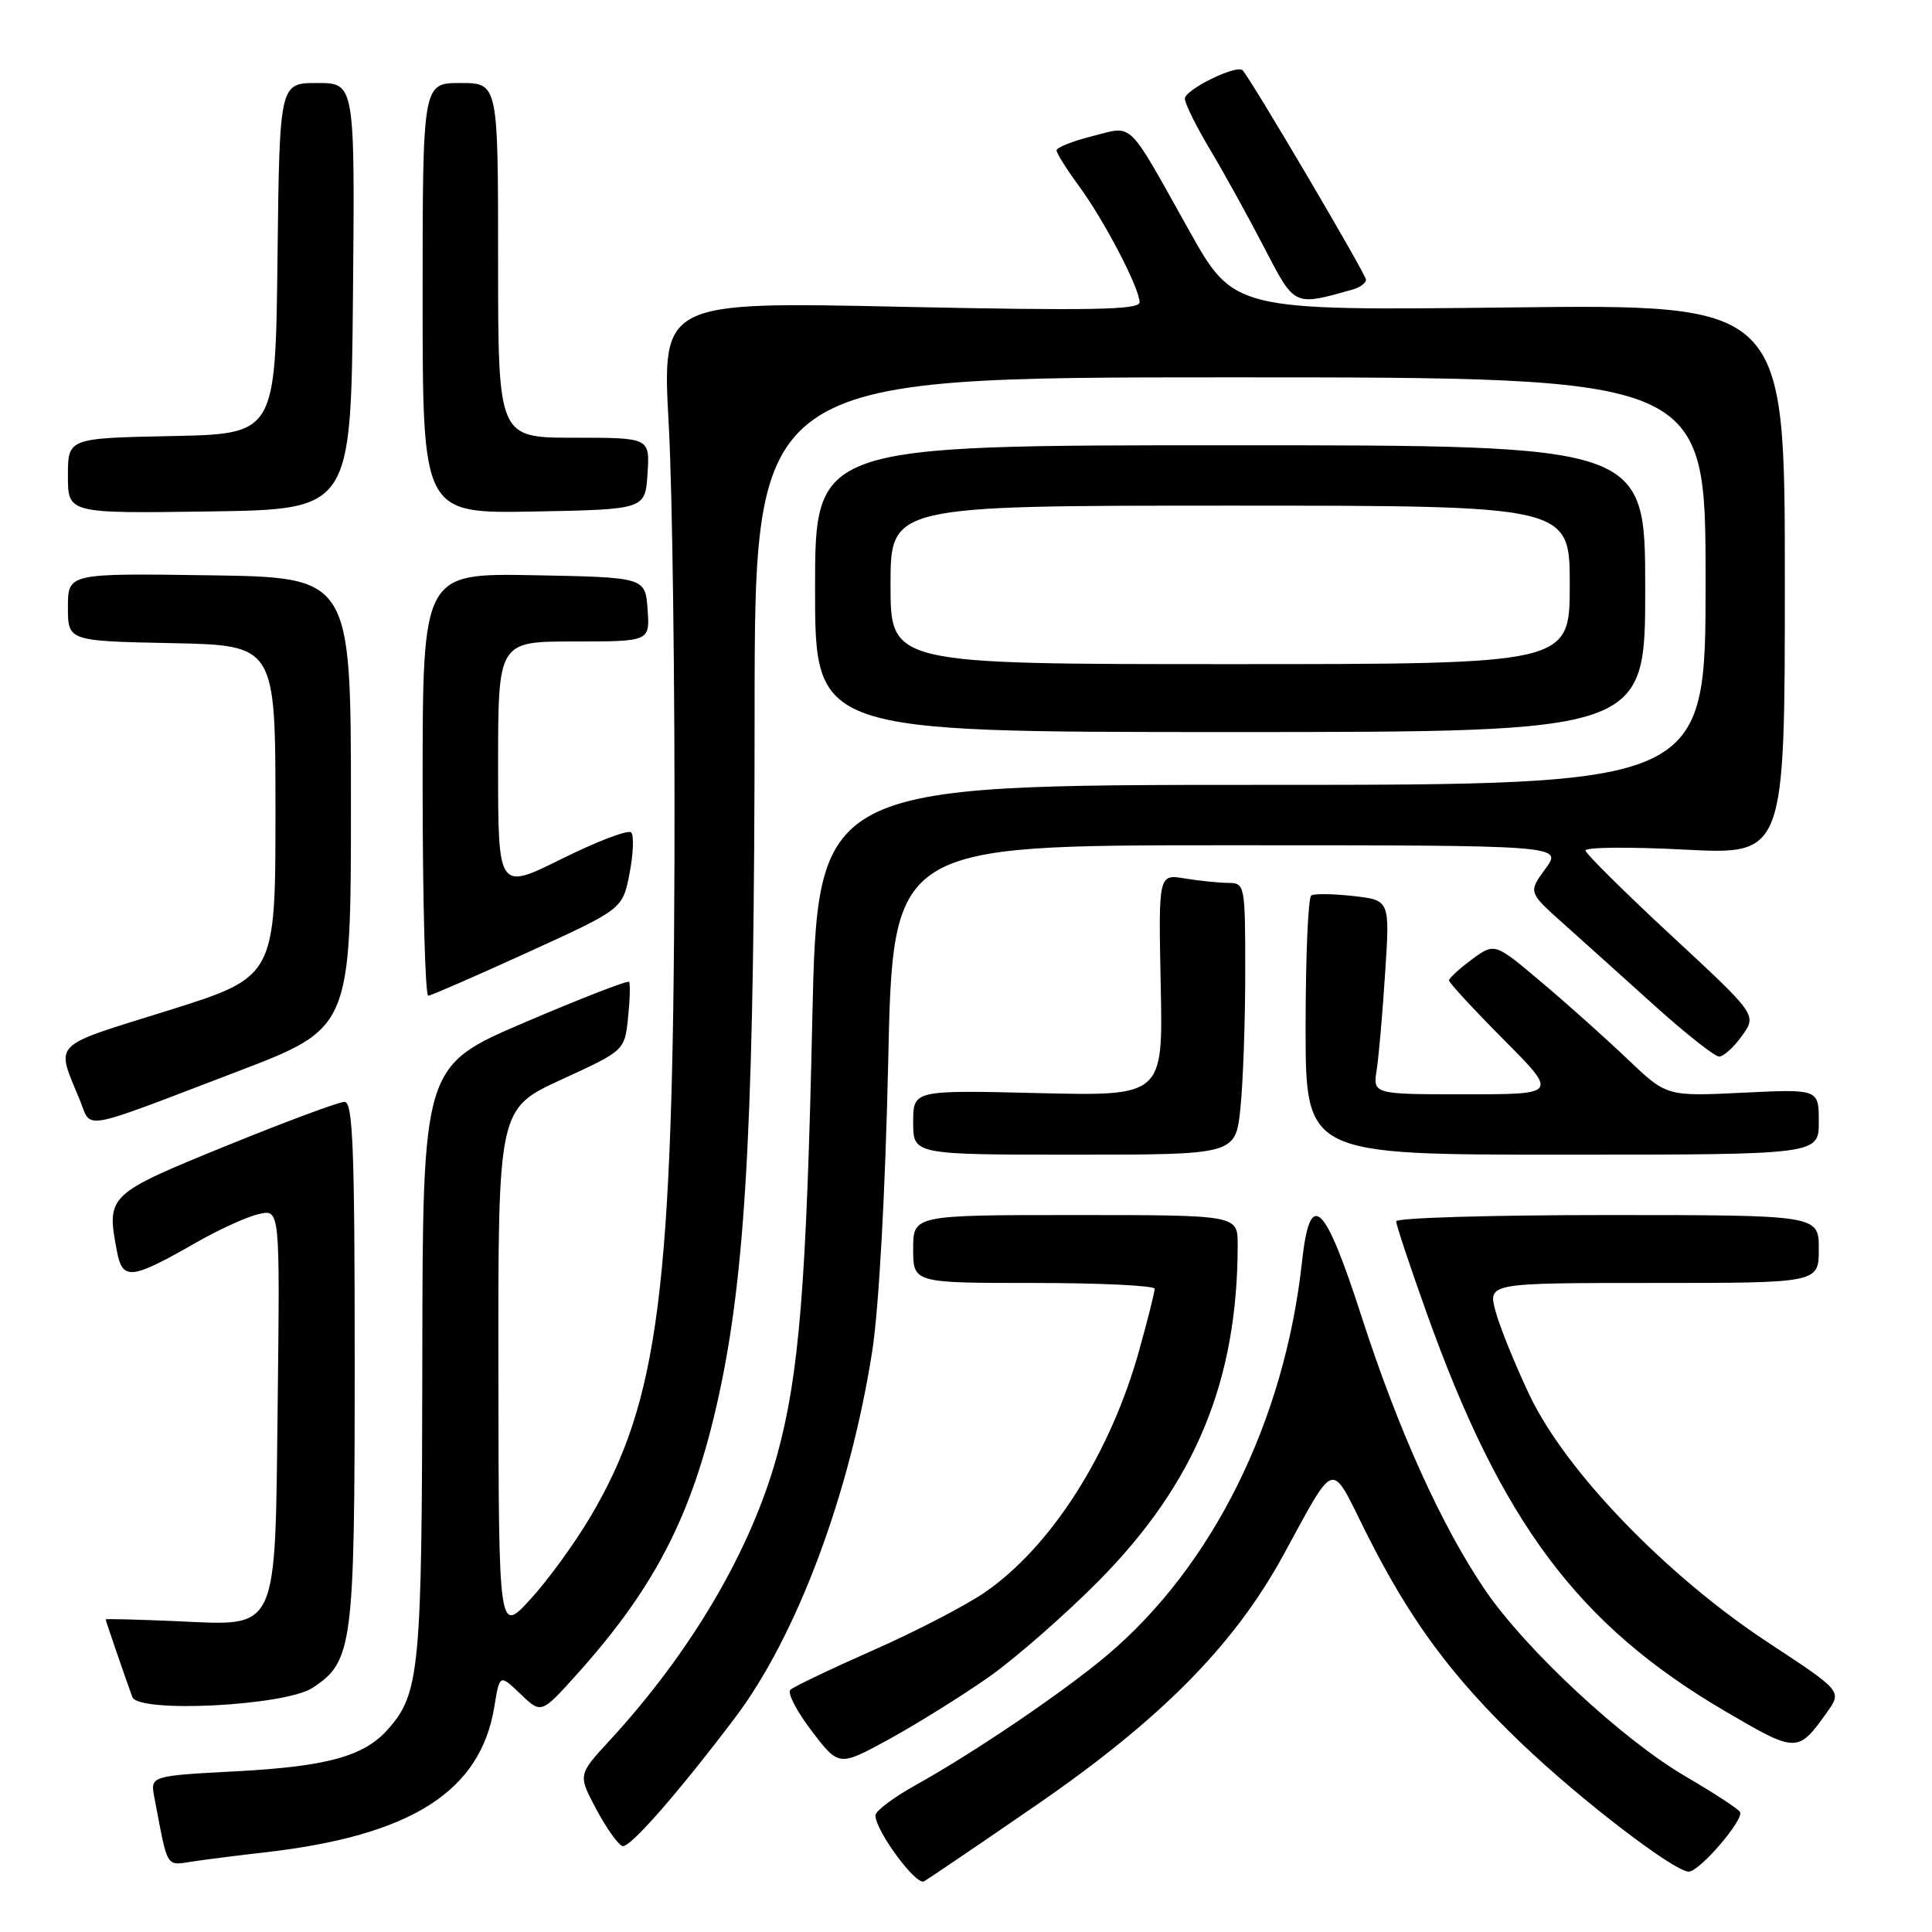 <?xml version="1.0" encoding="UTF-8" standalone="no"?>
<!DOCTYPE svg PUBLIC "-//W3C//DTD SVG 1.1//EN" "http://www.w3.org/Graphics/SVG/1.1/DTD/svg11.dtd" >
<svg xmlns="http://www.w3.org/2000/svg" xmlns:xlink="http://www.w3.org/1999/xlink" version="1.1" viewBox="0 0 256 256">
 <g >
 <path fill="currentColor"
d=" M 137.27 239.22 C 153.77 227.86 163.48 218.05 170.00 206.15 C 177.12 193.16 176.19 193.42 181.00 203.05 C 186.80 214.64 192.35 222.16 201.62 231.02 C 209.48 238.53 221.84 248.00 223.77 248.00 C 225.20 248.00 231.15 241.06 230.56 240.09 C 230.29 239.66 227.05 237.55 223.37 235.40 C 215.03 230.55 202.12 218.54 196.78 210.68 C 191.01 202.18 185.27 189.49 180.43 174.50 C 175.48 159.17 173.59 157.42 172.52 167.20 C 170.22 188.29 160.69 207.52 146.68 219.34 C 140.85 224.25 129.12 232.20 121.25 236.58 C 118.36 238.19 116.00 239.97 116.00 240.55 C 116.00 242.57 121.38 249.88 122.44 249.29 C 123.02 248.96 129.70 244.43 137.27 239.22 Z  M 35.00 245.46 C 54.45 243.25 63.66 237.42 65.50 226.16 C 66.21 221.82 66.21 221.82 68.96 224.46 C 71.72 227.11 71.72 227.11 76.47 221.82 C 87.23 209.85 92.19 199.86 95.60 183.25 C 98.94 166.93 99.97 146.15 99.99 94.25 C 100.00 50.00 100.00 50.00 163.00 50.00 C 226.00 50.00 226.00 50.00 226.00 77.00 C 226.00 104.00 226.00 104.00 167.16 104.00 C 108.32 104.00 108.32 104.00 107.63 135.25 C 106.86 170.19 105.90 182.12 102.98 192.79 C 99.54 205.37 91.60 218.89 80.72 230.69 C 76.58 235.18 76.58 235.18 79.04 239.78 C 80.39 242.31 81.95 244.49 82.50 244.62 C 83.49 244.85 89.87 237.56 97.38 227.63 C 105.57 216.81 112.64 197.90 115.58 179.00 C 116.46 173.33 117.31 157.90 117.69 140.75 C 118.31 112.00 118.31 112.00 162.69 112.00 C 207.06 112.00 207.06 112.00 204.78 115.11 C 202.50 118.22 202.50 118.22 207.13 122.36 C 209.68 124.64 215.13 129.54 219.24 133.25 C 223.36 136.96 227.21 140.00 227.79 140.00 C 228.38 140.00 229.75 138.76 230.83 137.24 C 232.80 134.48 232.80 134.48 221.49 123.99 C 215.27 118.22 210.14 113.14 210.09 112.70 C 210.04 112.25 215.96 112.20 223.25 112.58 C 236.50 113.26 236.50 113.26 236.50 76.79 C 236.50 40.31 236.50 40.31 200.00 40.74 C 163.50 41.16 163.50 41.16 157.50 30.43 C 149.22 15.63 150.27 16.65 144.71 18.05 C 142.12 18.70 140.00 19.55 140.00 19.92 C 140.00 20.30 141.32 22.41 142.94 24.61 C 146.31 29.19 151.00 38.18 151.00 40.06 C 151.00 41.06 144.57 41.18 119.36 40.65 C 87.72 39.97 87.72 39.97 88.61 56.24 C 89.10 65.18 89.44 91.17 89.37 114.00 C 89.19 170.86 87.31 185.59 78.28 200.90 C 76.20 204.43 72.61 209.38 70.29 211.90 C 66.08 216.50 66.08 216.50 66.04 181.70 C 66.00 146.91 66.00 146.91 74.39 143.05 C 82.77 139.20 82.77 139.20 83.22 134.85 C 83.47 132.46 83.53 130.32 83.35 130.10 C 83.18 129.88 76.95 132.30 69.51 135.48 C 56.00 141.26 56.00 141.26 55.96 180.38 C 55.91 221.40 55.63 224.40 51.35 229.20 C 48.22 232.71 43.34 234.06 31.39 234.70 C 19.91 235.31 19.91 235.31 20.45 238.16 C 22.33 247.95 21.85 247.19 25.85 246.61 C 27.86 246.32 31.98 245.80 35.00 245.46 Z  M 131.00 222.23 C 134.57 219.72 141.18 213.93 145.69 209.37 C 158.42 196.45 164.00 182.91 164.00 164.93 C 164.00 161.00 164.00 161.00 142.50 161.00 C 121.00 161.00 121.00 161.00 121.00 165.50 C 121.00 170.00 121.00 170.00 137.00 170.00 C 145.80 170.00 153.00 170.35 153.00 170.77 C 153.00 171.19 152.09 174.83 150.97 178.85 C 147.17 192.58 139.29 204.95 130.49 211.00 C 127.98 212.73 121.33 216.18 115.71 218.66 C 110.10 221.14 105.15 223.50 104.73 223.91 C 104.30 224.31 105.57 226.77 107.56 229.37 C 111.16 234.09 111.16 234.09 117.83 230.44 C 121.50 228.43 127.42 224.74 131.00 222.23 Z  M 242.09 226.88 C 244.08 224.08 244.08 224.08 234.28 217.64 C 220.84 208.80 207.49 194.97 202.70 184.92 C 200.76 180.84 198.72 175.81 198.17 173.75 C 197.16 170.00 197.16 170.00 219.08 170.00 C 241.00 170.00 241.00 170.00 241.00 165.50 C 241.00 161.00 241.00 161.00 213.00 161.00 C 197.60 161.00 185.00 161.37 185.00 161.83 C 185.00 162.29 186.79 167.68 188.98 173.81 C 198.93 201.71 209.08 215.29 228.53 226.71 C 238.09 232.31 238.21 232.32 242.09 226.88 Z  M 41.41 223.65 C 46.74 220.16 47.00 218.17 47.00 180.53 C 47.00 152.17 46.76 146.00 45.65 146.00 C 44.90 146.00 37.82 148.64 29.90 151.86 C 14.28 158.23 14.10 158.40 15.47 165.68 C 16.23 169.72 17.28 169.62 26.00 164.64 C 29.02 162.91 32.76 161.21 34.30 160.87 C 37.09 160.23 37.09 160.23 36.80 185.51 C 36.43 216.83 37.09 215.41 23.25 214.81 C 18.16 214.59 14.00 214.48 14.00 214.58 C 14.00 214.74 16.52 222.08 17.53 224.86 C 18.31 227.03 37.76 226.04 41.41 223.65 Z  M 164.36 146.85 C 164.71 143.47 165.00 135.37 165.00 128.85 C 165.00 117.23 164.96 117.00 162.75 116.99 C 161.51 116.98 158.93 116.72 157.00 116.40 C 153.50 115.82 153.50 115.82 153.80 130.53 C 154.11 145.24 154.11 145.24 137.55 144.84 C 121.00 144.44 121.00 144.44 121.00 148.72 C 121.00 153.00 121.00 153.00 142.36 153.00 C 163.72 153.00 163.72 153.00 164.36 146.85 Z  M 241.00 148.65 C 241.00 144.30 241.00 144.30 230.92 144.79 C 220.84 145.28 220.84 145.28 215.67 140.35 C 212.83 137.64 207.70 133.05 204.27 130.16 C 198.05 124.90 198.05 124.90 195.02 127.14 C 193.36 128.37 192.00 129.62 192.00 129.91 C 192.00 130.21 195.25 133.73 199.22 137.73 C 206.45 145.00 206.45 145.00 194.18 145.00 C 181.91 145.00 181.91 145.00 182.42 141.75 C 182.70 139.96 183.20 134.18 183.54 128.89 C 184.17 119.28 184.17 119.28 179.33 118.73 C 176.68 118.43 174.16 118.40 173.75 118.65 C 173.34 118.91 173.00 126.74 173.00 136.06 C 173.00 153.00 173.00 153.00 207.00 153.00 C 241.00 153.00 241.00 153.00 241.00 148.65 Z  M 31.41 142.00 C 46.50 136.24 46.50 136.24 46.50 106.37 C 46.50 76.50 46.50 76.50 27.75 76.23 C 9.00 75.96 9.00 75.96 9.00 80.45 C 9.00 84.94 9.00 84.94 22.75 85.22 C 36.50 85.50 36.50 85.50 36.50 107.47 C 36.50 129.44 36.50 129.44 22.24 133.91 C 6.52 138.83 7.38 137.95 10.60 145.82 C 12.19 149.71 10.30 150.06 31.41 142.00 Z  M 70.00 126.16 C 82.50 120.46 82.50 120.46 83.42 115.73 C 83.92 113.13 84.02 110.68 83.63 110.30 C 83.24 109.91 79.12 111.48 74.46 113.79 C 66.00 117.99 66.00 117.99 66.00 101.49 C 66.00 85.00 66.00 85.00 76.06 85.00 C 86.11 85.00 86.11 85.00 85.81 80.75 C 85.50 76.50 85.50 76.50 70.75 76.22 C 56.00 75.95 56.00 75.95 56.00 103.97 C 56.00 119.39 56.34 131.97 56.75 131.94 C 57.16 131.90 63.12 129.30 70.00 126.16 Z  M 218.00 78.00 C 218.00 59.00 218.00 59.00 163.00 59.00 C 108.00 59.00 108.00 59.00 108.00 78.00 C 108.00 97.00 108.00 97.00 163.00 97.00 C 218.00 97.00 218.00 97.00 218.00 78.00 Z  M 46.77 39.25 C 47.03 11.00 47.03 11.00 42.03 11.00 C 37.04 11.00 37.04 11.00 36.77 34.25 C 36.50 57.50 36.50 57.50 22.75 57.78 C 9.00 58.06 9.00 58.06 9.00 63.05 C 9.00 68.04 9.00 68.04 27.75 67.77 C 46.50 67.50 46.50 67.50 46.77 39.25 Z  M 85.80 62.75 C 86.11 58.00 86.11 58.00 76.05 58.00 C 66.00 58.00 66.00 58.00 66.00 34.50 C 66.00 11.00 66.00 11.00 61.00 11.00 C 56.00 11.00 56.00 11.00 56.00 39.53 C 56.00 68.05 56.00 68.05 70.75 67.78 C 85.50 67.50 85.50 67.50 85.80 62.75 Z  M 179.25 38.36 C 180.21 38.09 181.00 37.50 181.00 37.06 C 181.00 36.34 165.68 10.35 164.65 9.31 C 163.85 8.52 157.00 11.88 157.00 13.07 C 157.00 13.71 158.51 16.77 160.37 19.87 C 162.22 22.97 165.43 28.78 167.51 32.80 C 171.60 40.67 171.39 40.57 179.25 38.36 Z  M 118.00 77.50 C 118.00 67.00 118.00 67.00 163.00 67.00 C 208.00 67.00 208.00 67.00 208.00 77.50 C 208.00 88.00 208.00 88.00 163.00 88.00 C 118.00 88.00 118.00 88.00 118.00 77.50 Z "/>
</g>
</svg>